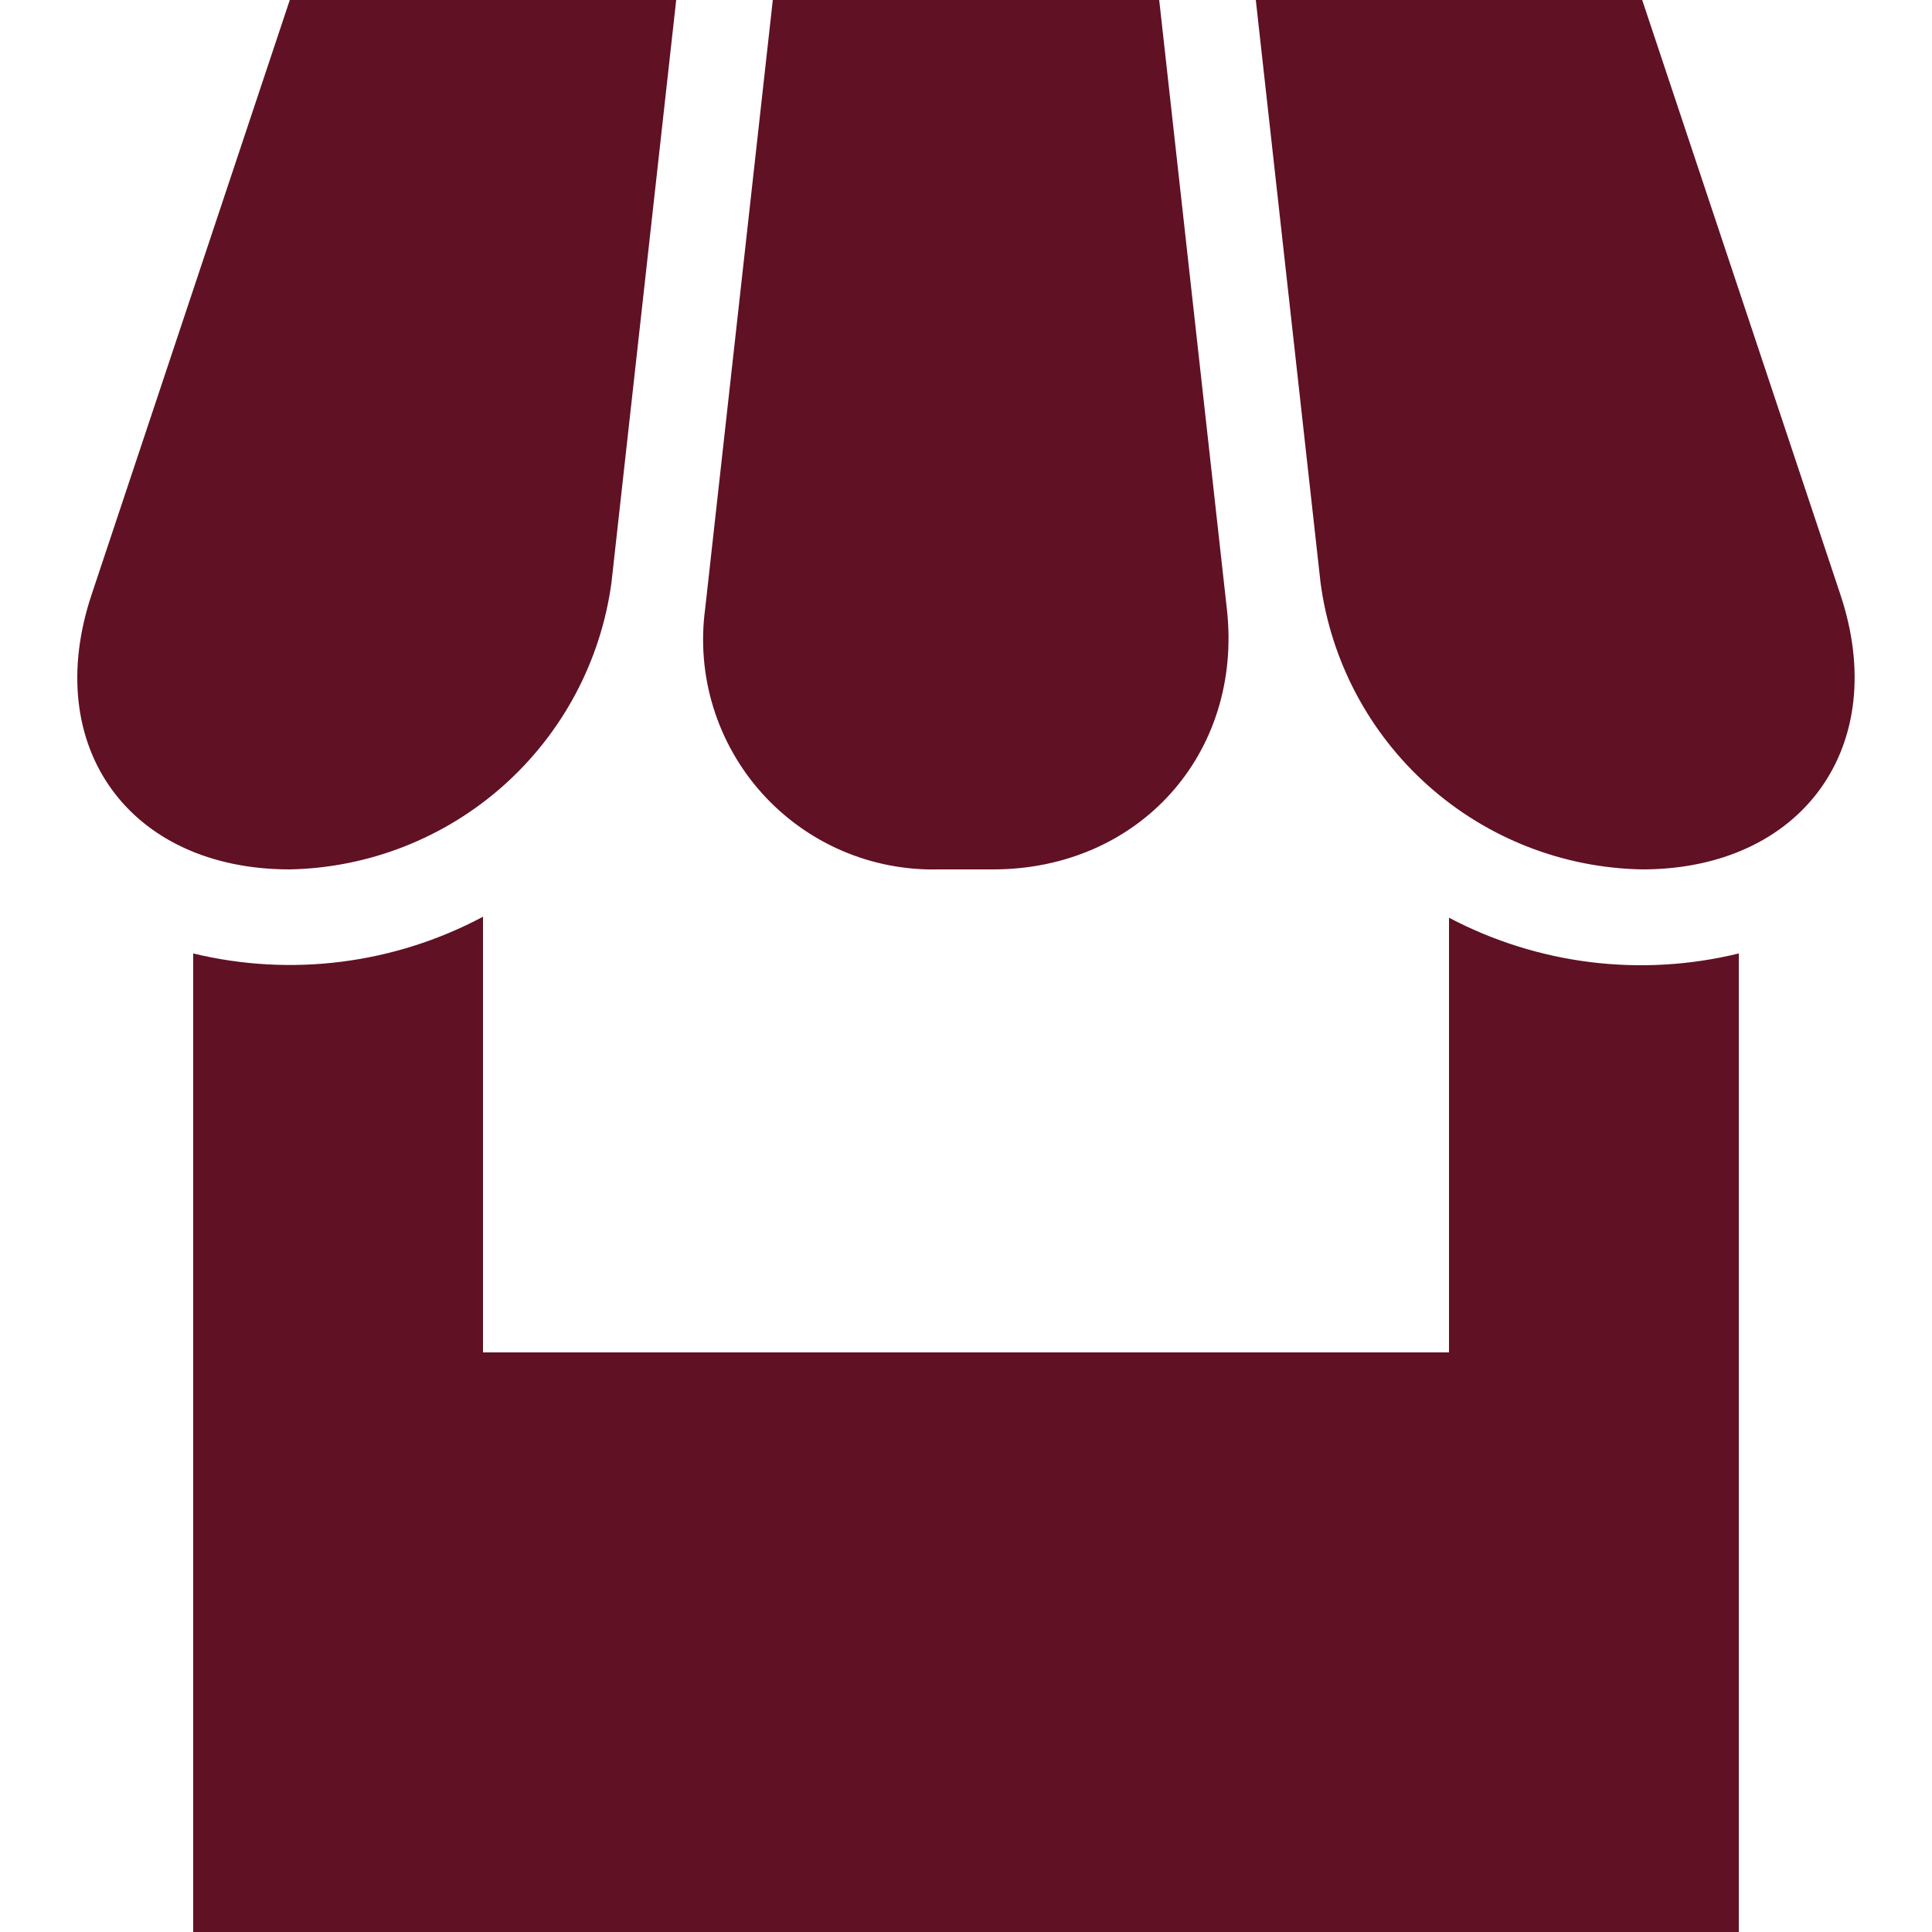 <svg width="44" height="44" viewBox="0 0 44 44" fill="none" xmlns="http://www.w3.org/2000/svg">
<g clip-path="url(#clip0_108_14067)">
<path d="M39.6 21.714L39.6 44L4.4 44L4.4 21.714C6.628 22.254 8.977 21.956 11 20.878L11 30.8L33 30.8L33 20.9C35.027 21.969 37.374 22.259 39.6 21.714ZM6.6 0L15.4 0L13.926 13.266C13.685 15.05 12.814 16.689 11.471 17.887C10.127 19.085 8.4 19.764 6.6 19.8C2.948 19.8 0.924 17.006 2.09 13.53L6.6 0ZM17.6 0L26.4 0L27.94 13.86C28.314 17.16 25.938 19.8 22.616 19.8L21.384 19.8C20.626 19.82 19.872 19.674 19.175 19.374C18.479 19.074 17.855 18.625 17.349 18.061C16.843 17.495 16.465 16.827 16.243 16.102C16.02 15.377 15.958 14.612 16.06 13.86L17.6 0ZM28.6 0L37.4 0L41.91 13.53C43.076 17.006 41.03 19.8 37.4 19.8C35.599 19.768 33.869 19.091 32.525 17.892C31.18 16.693 30.311 15.052 30.074 13.266L28.6 0Z" fill="#601124"/>
</g>
<defs>
<clipPath id="clip0_108_14067">
<rect width="44" height="44" fill="white"/>
</clipPath>
</defs>
</svg>
